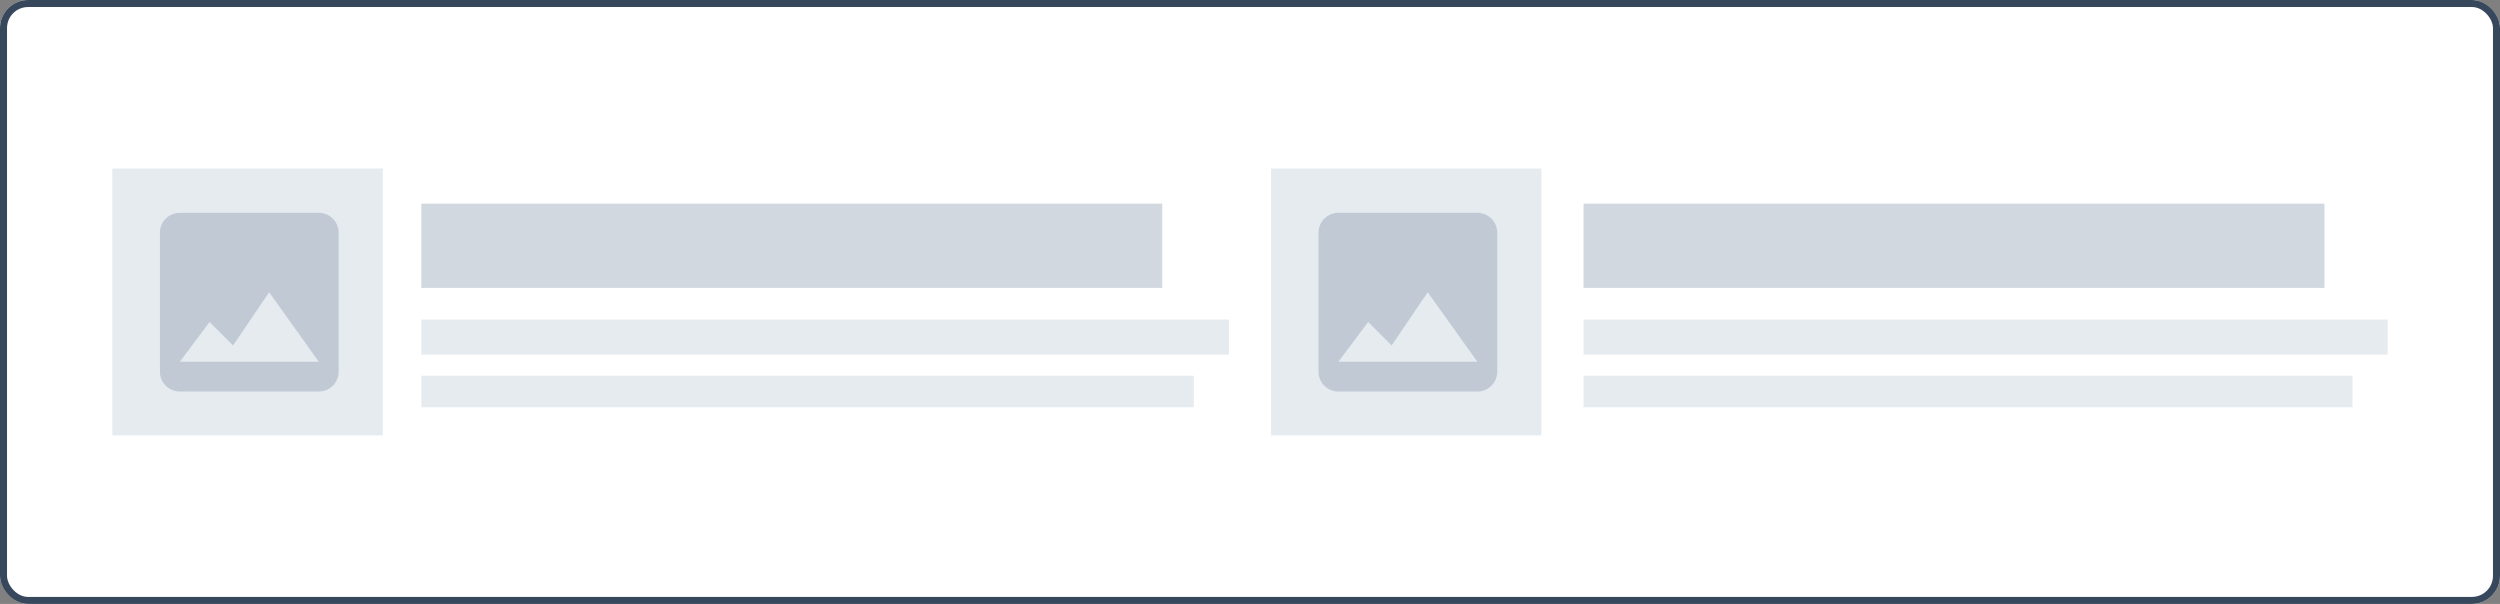 <svg xmlns="http://www.w3.org/2000/svg" width="712" height="172" viewBox="0 0 712 172">
  <rect x="0" y="0" width="712" height="172" fill="#808080" stroke="none"/>
  <g id="Grupo_32455" data-name="Grupo 32455" transform="translate(-513 -5233)">
    <g id="Rectángulo_26420" data-name="Rectángulo 26420" transform="translate(513 5233)" fill="#fff" stroke="#38485c" stroke-width="2">
      <rect width="712" height="172" rx="8" stroke="none"/>
      <rect x="1" y="1" width="710" height="170" rx="7" fill="none"/>
    </g>
    <g id="Grupo_32317" data-name="Grupo 32317" transform="translate(545 5281.467)">
      <rect id="Rectángulo_18485" data-name="Rectángulo 18485" width="211" height="24" transform="translate(88 9.533)" fill="#d1d8df"/>
      <rect id="Rectángulo_18486" data-name="Rectángulo 18486" width="220" height="9" transform="translate(88 58.533)" fill="#e6ebf0"/>
      <rect id="Rectángulo_18487" data-name="Rectángulo 18487" width="230" height="10" transform="translate(88 42.533)" fill="#e6ebf0"/>
      <g id="Grupo_32316" data-name="Grupo 32316" transform="translate(0.001 0)">
        <rect id="Rectángulo_4828" data-name="Rectángulo 4828" width="77" height="76" transform="translate(0 -0.467)" fill="#e6ebf0"/>
        <path id="bxs-image-alt" d="M8.655,53.9H48.241A5.657,5.657,0,0,0,53.9,48.241V8.655A5.657,5.657,0,0,0,48.241,3H8.655A5.657,5.657,0,0,0,3,8.655V48.241A5.657,5.657,0,0,0,8.655,53.9ZM17.138,34.1l6.682,6.682L34.1,25.62,48.241,45.413H8.655Z" transform="translate(10.549 9.145)" fill="#9eaab8" opacity="0.51"/>
      </g>
    </g>
    <g id="Grupo_32318" data-name="Grupo 32318" transform="translate(874.963 5281.467)">
      <rect id="Rectángulo_18485-2" data-name="Rectángulo 18485" width="211" height="24" transform="translate(89.037 9.533)" fill="#d1d8df"/>
      <rect id="Rectángulo_18486-2" data-name="Rectángulo 18486" width="219" height="9" transform="translate(89.037 58.533)" fill="#e6ebf0"/>
      <rect id="Rectángulo_18487-2" data-name="Rectángulo 18487" width="229" height="10" transform="translate(89.037 42.533)" fill="#e6ebf0"/>
      <g id="Grupo_32316-2" data-name="Grupo 32316" transform="translate(-0.001 0)">
        <rect id="Rectángulo_4828-2" data-name="Rectángulo 4828" width="77" height="76" transform="translate(0.037 -0.467)" fill="#e6ebf0"/>
        <path id="bxs-image-alt-2" data-name="bxs-image-alt" d="M8.655,53.9H48.241A5.657,5.657,0,0,0,53.9,48.241V8.655A5.657,5.657,0,0,0,48.241,3H8.655A5.657,5.657,0,0,0,3,8.655V48.241A5.657,5.657,0,0,0,8.655,53.9ZM17.138,34.1l6.682,6.682L34.1,25.62,48.241,45.413H8.655Z" transform="translate(10.551 9.145)" fill="#9eaab8" opacity="0.51"/>
      </g>
    </g>
  </g>
</svg>
